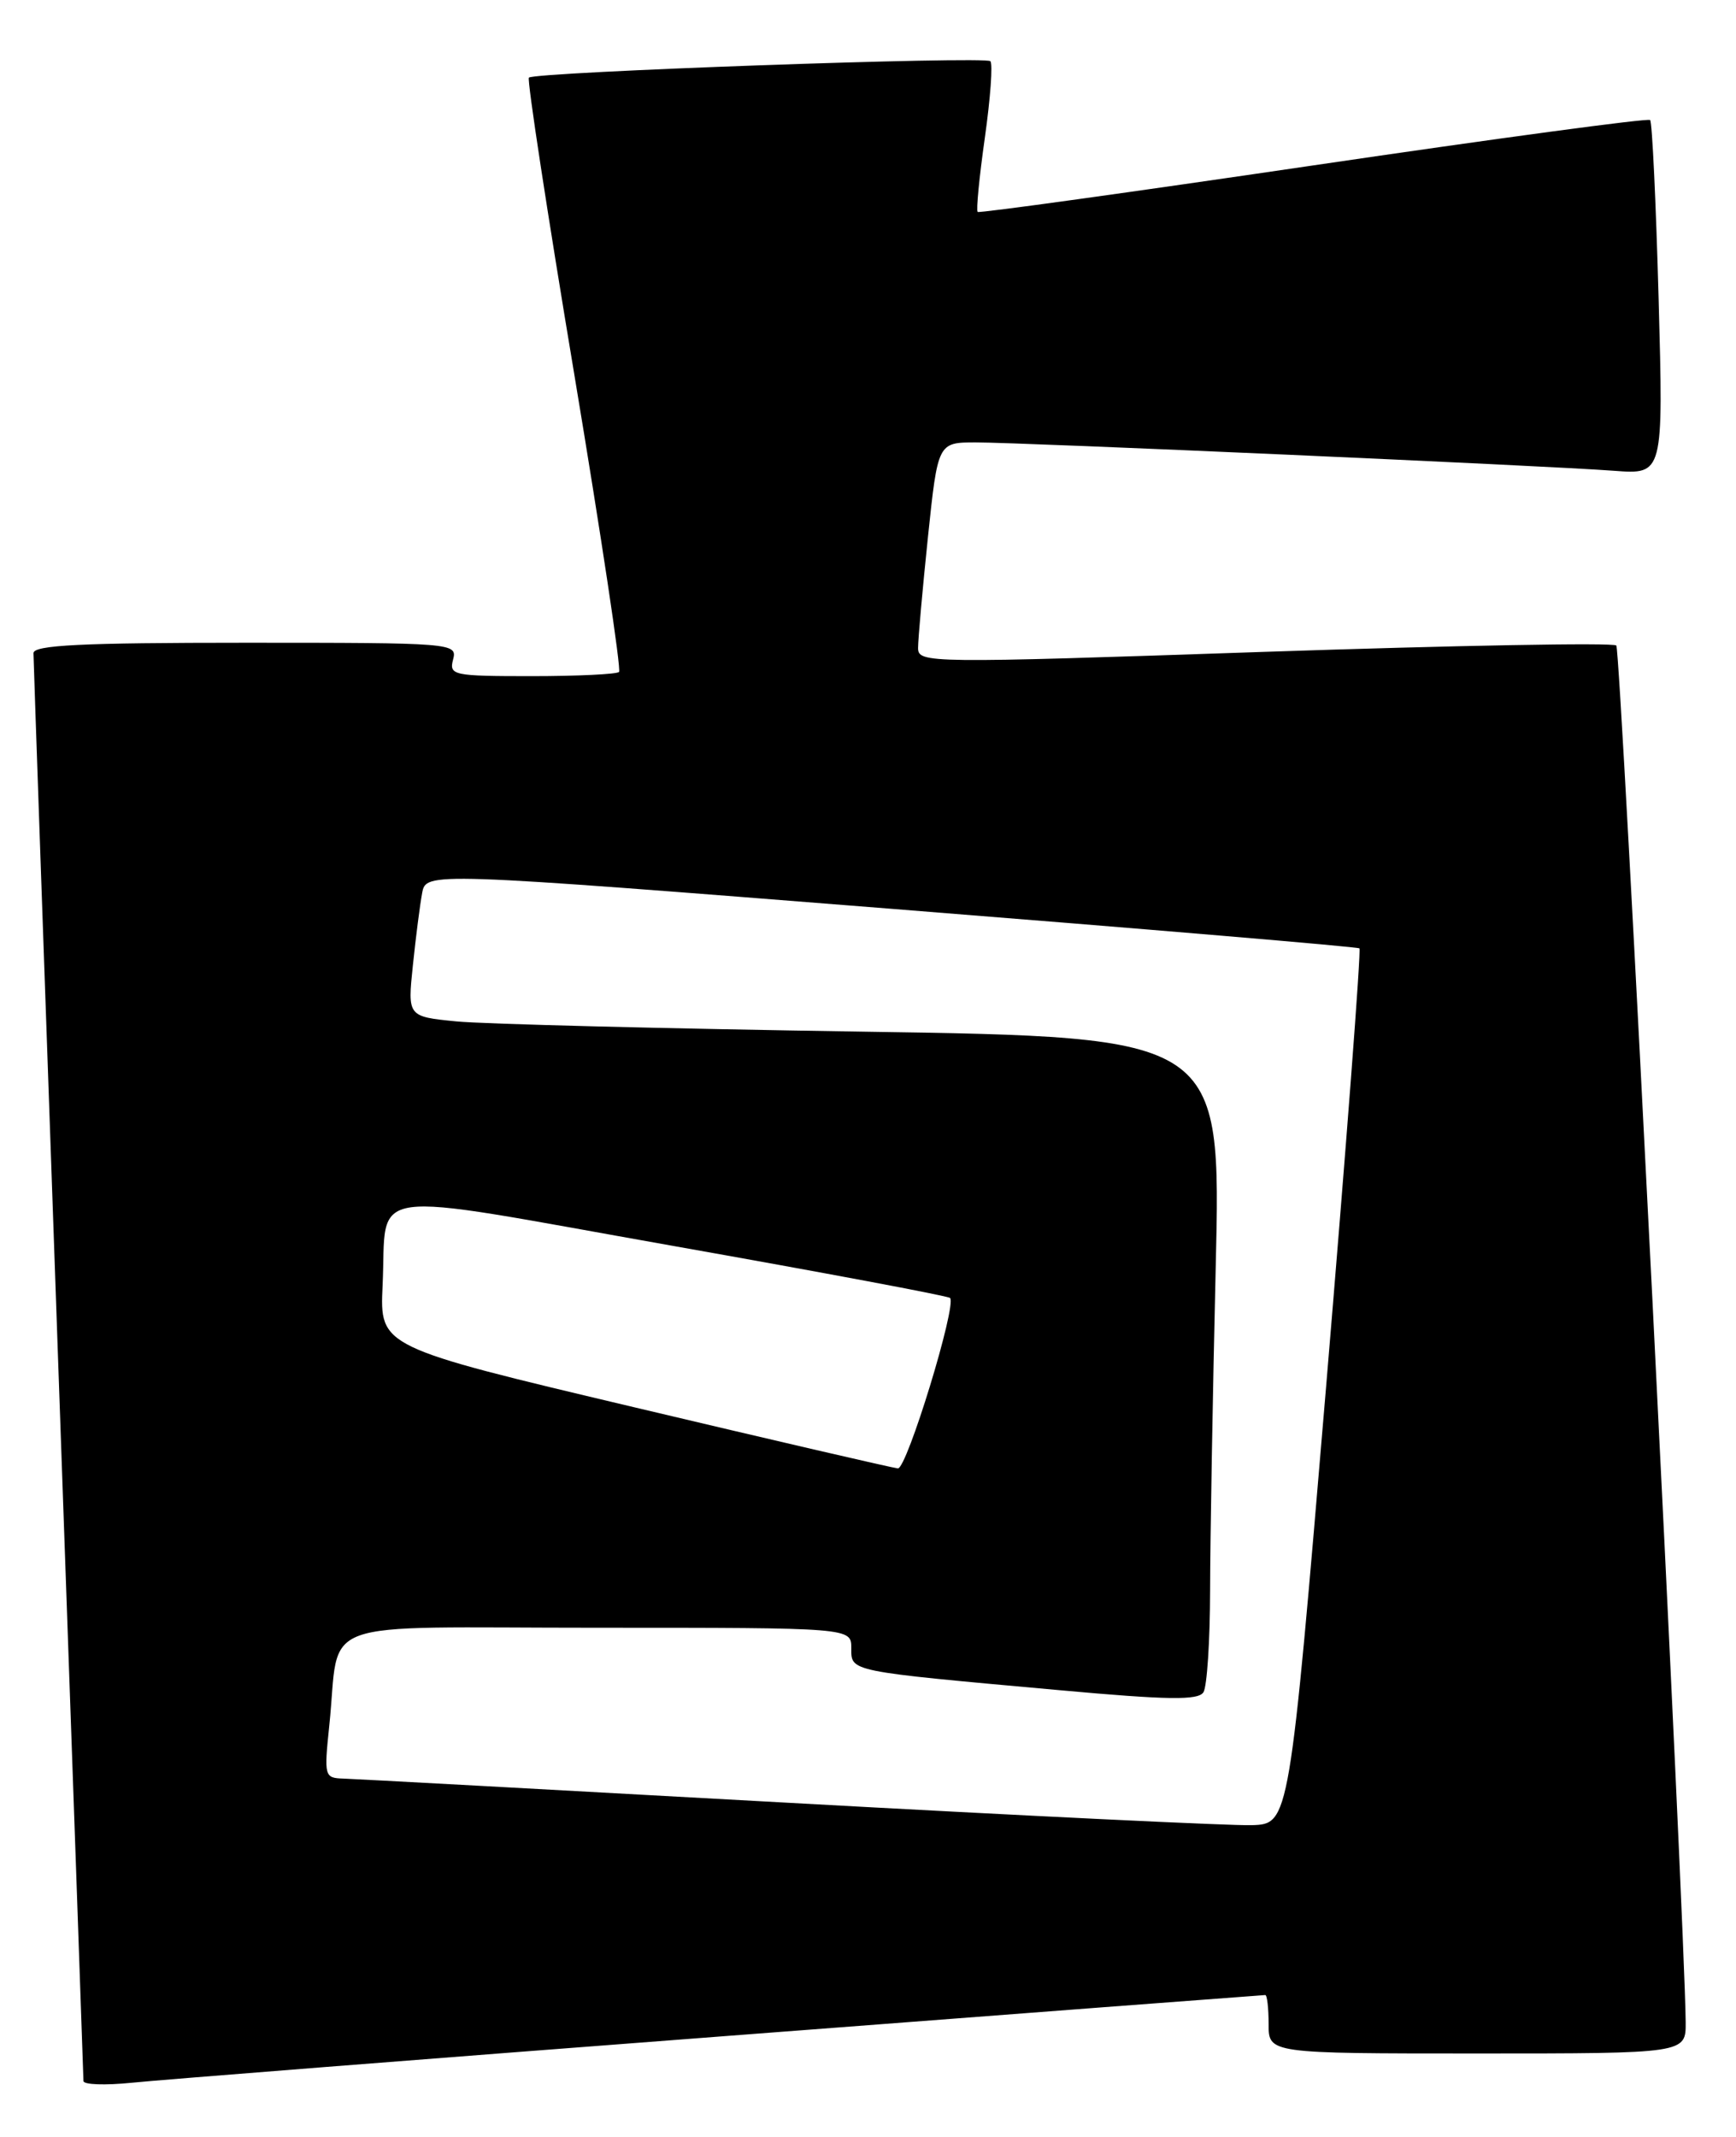 <?xml version="1.0" encoding="UTF-8" standalone="no"?>
<!DOCTYPE svg PUBLIC "-//W3C//DTD SVG 1.1//EN" "http://www.w3.org/Graphics/SVG/1.1/DTD/svg11.dtd" >
<svg xmlns="http://www.w3.org/2000/svg" xmlns:xlink="http://www.w3.org/1999/xlink" version="1.1" viewBox="0 0 208 256">
 <g >
 <path fill="currentColor"
d=" M 86.35 243.96 C 122.01 241.23 151.38 239.00 151.60 239.00 C 151.82 239.00 152.00 240.57 152.00 242.50 C 152.00 246.00 152.00 246.00 177.00 246.00 C 202.00 246.00 202.00 246.00 201.97 242.25 C 201.86 230.15 194.19 77.86 193.66 77.33 C 193.30 76.97 174.34 77.32 151.51 78.09 C 110.98 79.47 110.00 79.46 110.00 77.61 C 110.00 76.57 110.53 70.61 111.18 64.36 C 112.37 53.00 112.37 53.00 116.93 53.00 C 122.50 53.00 185.17 55.78 193.40 56.40 C 199.30 56.84 199.30 56.84 198.73 35.83 C 198.41 24.28 197.96 14.62 197.71 14.38 C 197.47 14.13 179.32 16.58 157.38 19.81 C 135.45 23.04 117.34 25.55 117.14 25.39 C 116.94 25.24 117.33 21.24 118.00 16.50 C 118.67 11.76 118.97 7.64 118.66 7.33 C 118.04 6.70 64.04 8.62 63.37 9.30 C 63.13 9.53 65.58 25.54 68.81 44.86 C 72.03 64.18 74.45 80.22 74.17 80.50 C 73.89 80.77 69.19 81.00 63.72 81.00 C 54.26 81.00 53.79 80.90 54.29 79.00 C 54.80 77.04 54.32 77.00 29.41 77.00 C 9.74 77.00 4.00 77.28 4.01 78.25 C 4.01 78.94 5.36 117.53 7.00 164.00 C 8.65 210.47 9.99 248.86 10.00 249.30 C 10.00 249.74 12.59 249.83 15.75 249.51 C 18.91 249.18 50.68 246.68 86.35 243.96 Z  M 94.50 215.97 C 66.45 214.42 42.44 213.11 41.15 213.07 C 38.87 213.00 38.82 212.81 39.45 206.75 C 40.83 193.59 36.96 195.00 71.58 195.00 C 102.00 195.00 102.00 195.00 102.00 197.44 C 102.00 200.28 101.49 200.18 126.95 202.48 C 139.96 203.66 143.56 203.71 144.19 202.73 C 144.62 202.06 144.98 196.55 144.99 190.50 C 145.00 184.45 145.30 167.07 145.66 151.87 C 146.32 124.24 146.32 124.24 103.41 123.59 C 79.81 123.23 57.87 122.68 54.66 122.36 C 48.83 121.78 48.83 121.78 49.47 115.64 C 49.82 112.26 50.32 108.37 50.58 106.98 C 51.06 104.46 51.06 104.46 106.78 108.87 C 137.43 111.30 162.67 113.43 162.88 113.61 C 163.10 113.79 161.29 137.46 158.88 166.22 C 154.48 218.50 154.48 218.50 149.99 218.65 C 147.52 218.73 122.55 217.52 94.50 215.97 Z  M 76.00 168.59 C 45.50 161.36 45.50 161.36 45.84 154.02 C 46.40 142.05 42.82 142.55 80.44 149.22 C 98.56 152.43 113.59 155.25 113.83 155.49 C 114.67 156.33 108.65 176.00 107.58 175.91 C 106.99 175.86 92.78 172.57 76.00 168.59 Z "/>
</g>
</svg>
